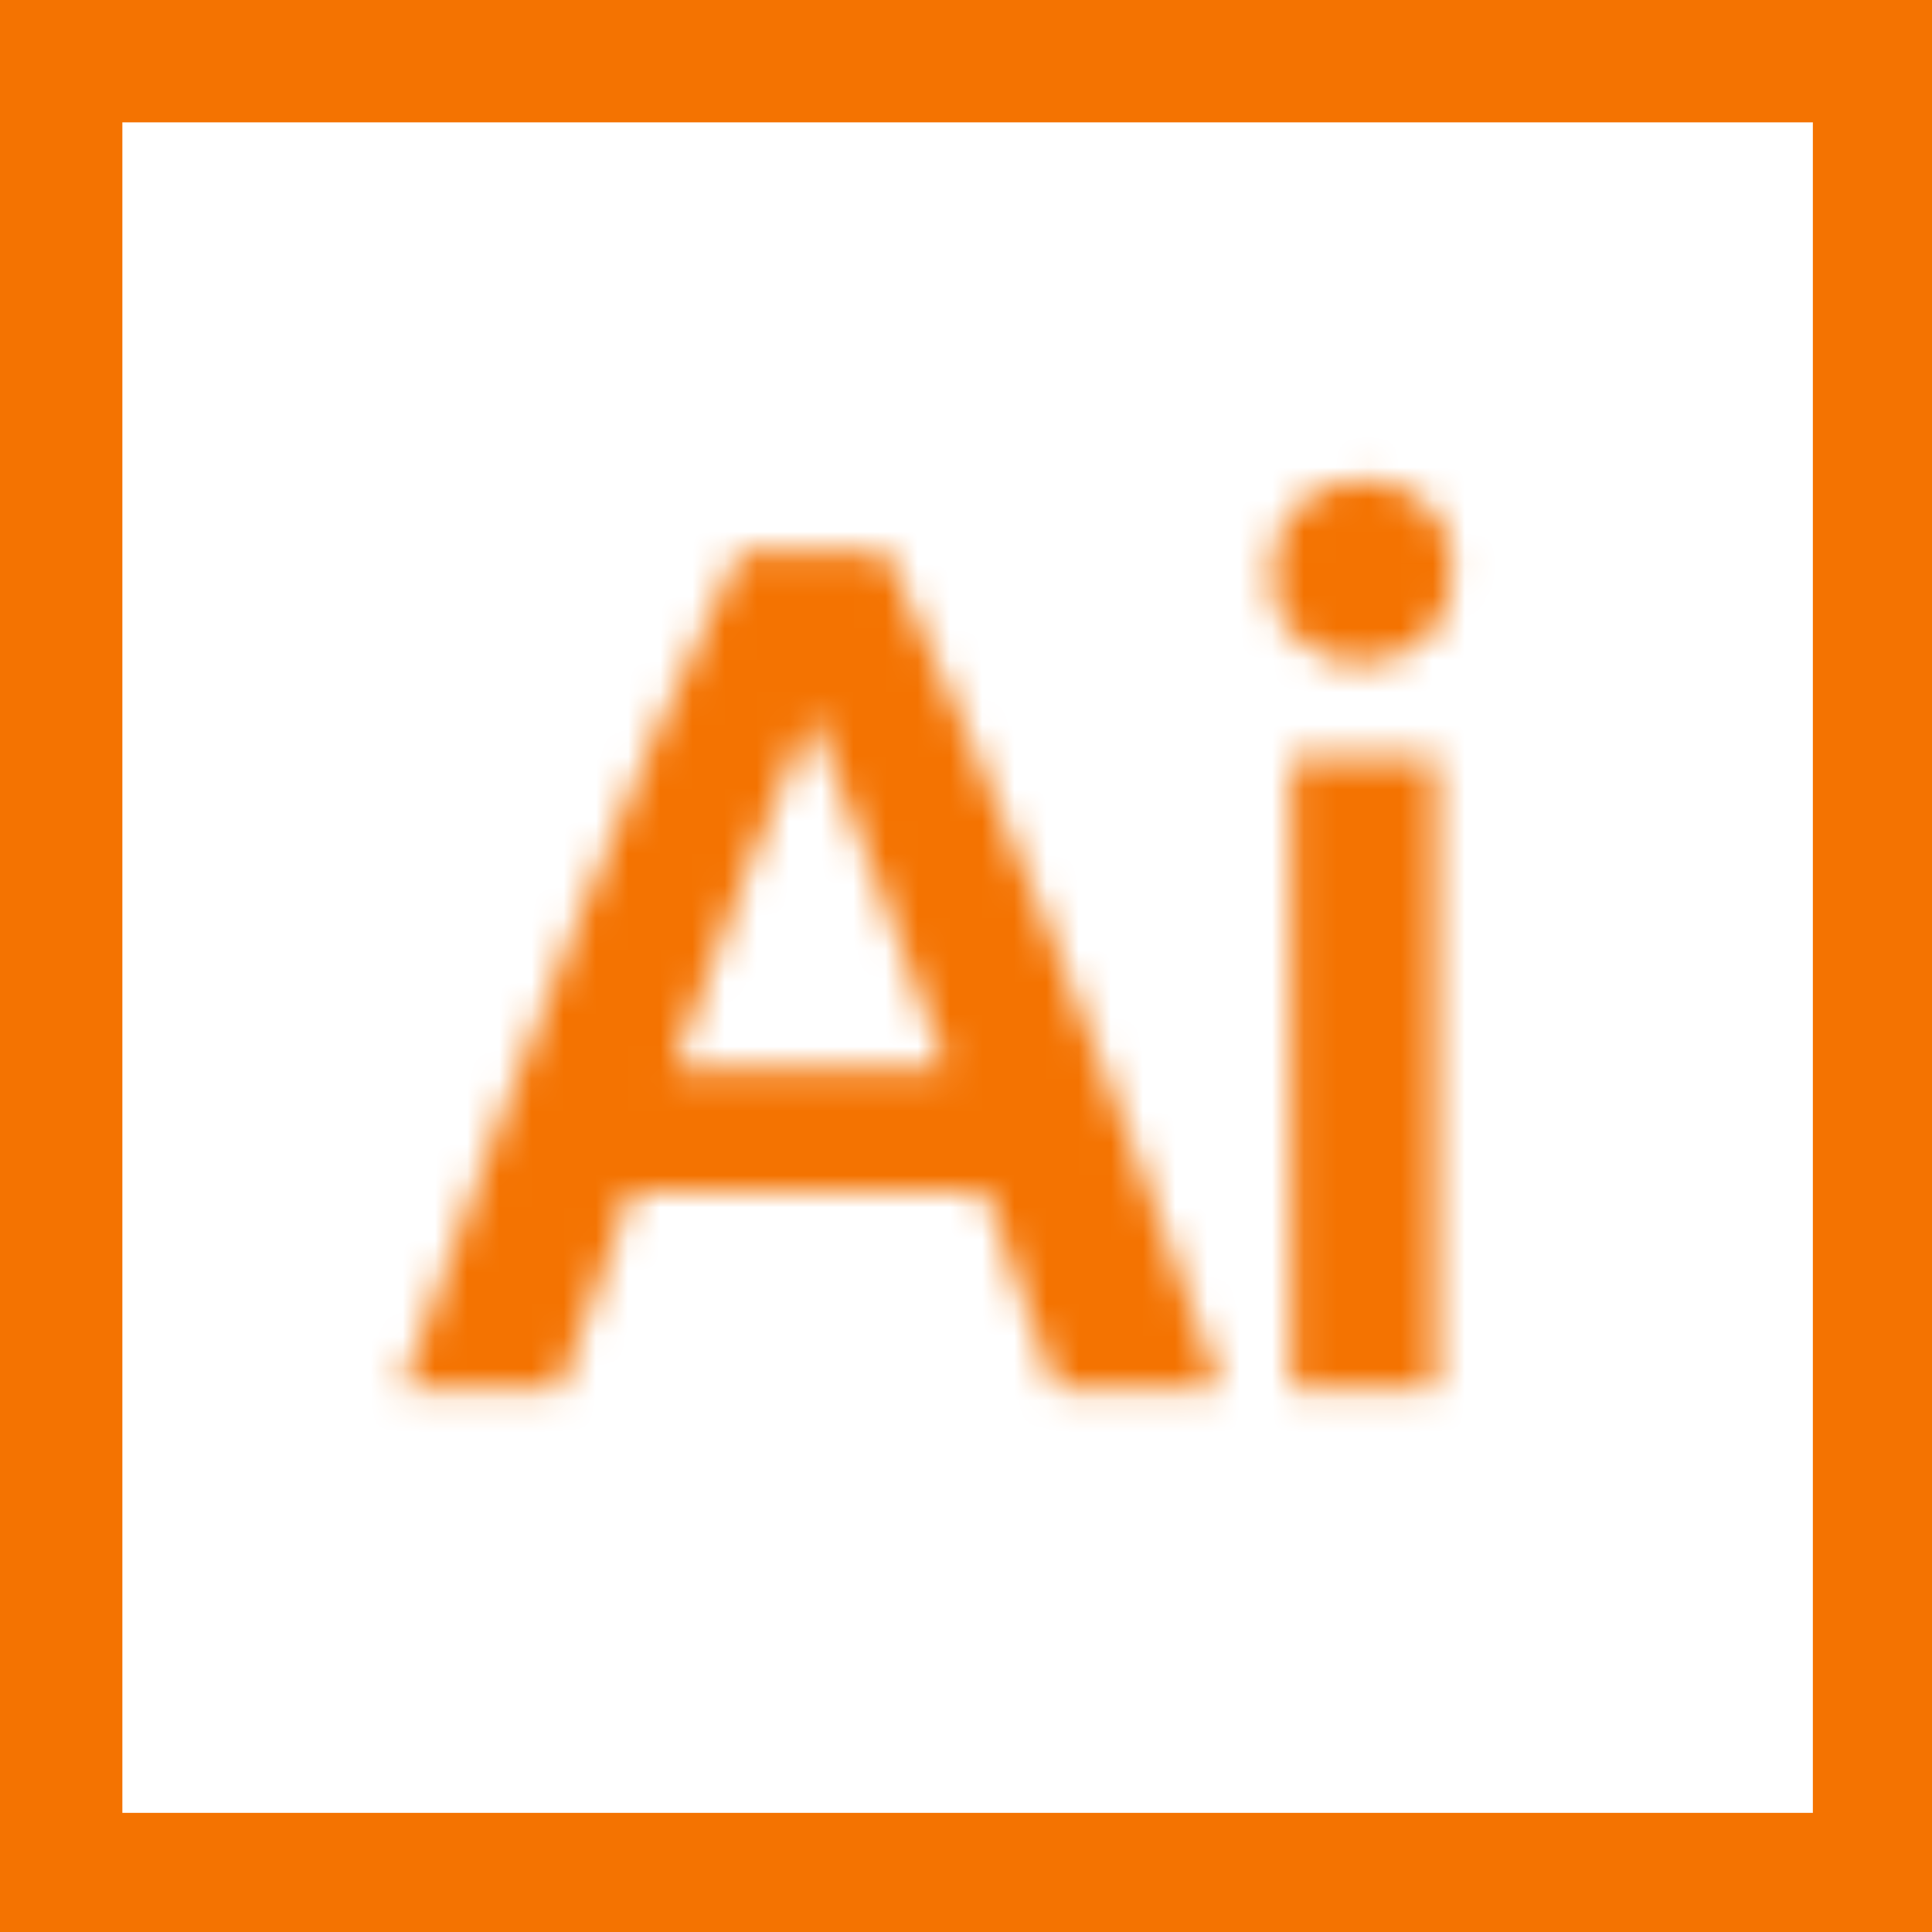<?xml version="1.0" encoding="utf-8"?>
<!-- Generator: Adobe Illustrator 22.1.0, SVG Export Plug-In . SVG Version: 6.00 Build 0)  -->
<svg version="1.1" xmlns="http://www.w3.org/2000/svg" xmlns:xlink="http://www.w3.org/1999/xlink" x="0px" y="0px"
	 viewBox="0 0 60 60" style="enable-background:new 0 0 60 60;" xml:space="preserve">
<style type="text/css">
	.st0{fill:#F47301;}
	.st1{fill:#FFFFFF;}
	.st2{filter:url(#Adobe_OpacityMaskFilter);}
	.st3{mask:url(#ai-b_1_);fill:#F47301;}
	.st4{display:none;}
	.st5{display:inline;fill:#FFFFFF;}
</style>
<g id="图层_1">
	<g>
		<path class="st0" d="M3.8,3.8v52.5h52.5V3.8H3.8z M0,0h60v60H0V0z"/>
		<g>
			<path id="ai-a_1_" class="st1" d="M32.8,43.1c-0.4-1-0.7-2-1.1-3c-0.4-1-0.7-2-1.1-3.1h-11c-0.4,1.1-0.7,2.1-1.1,3.1
				c-0.4,1-0.7,2-1.1,3h-4.9c1-2.8,1.9-5.3,2.8-7.7c0.9-2.4,1.7-4.6,2.6-6.7s1.7-4.1,2.5-6c0.8-1.9,1.7-3.8,2.6-5.6h4.5
				c0.9,1.9,1.7,3.7,2.5,5.6c0.8,1.9,1.7,3.9,2.5,6c0.8,2.1,1.7,4.3,2.6,6.7s1.8,4.9,2.8,7.7H32.8z M25.2,22.2
				c-0.6,1.3-1.2,2.9-2,4.8c-0.7,1.9-1.5,4-2.3,6.2h8.5c-0.8-2.2-1.6-4.3-2.3-6.2S25.7,23.4,25.2,22.2z M44.6,43.1h-4.5V23.5h4.5
				V43.1z M45.1,17.8c0,0.9-0.3,1.5-0.8,2c-0.6,0.5-1.2,0.8-2,0.8c-0.8,0-1.4-0.2-2-0.8c-0.6-0.5-0.8-1.2-0.8-2
				c0-0.9,0.3-1.6,0.8-2.1c0.6-0.5,1.2-0.8,2-0.8c0.8,0,1.4,0.2,2,0.8C44.9,16.2,45.1,16.9,45.1,17.8z"/>
		</g>
		<defs>
			<filter id="Adobe_OpacityMaskFilter" filterUnits="userSpaceOnUse" x="0" y="0" width="60" height="60">
				<feColorMatrix  type="matrix" values="1 0 0 0 0  0 1 0 0 0  0 0 1 0 0  0 0 0 1 0"/>
			</filter>
		</defs>
		<mask maskUnits="userSpaceOnUse" x="0" y="0" width="60" height="60" id="ai-b_1_">
			<g class="st2">
				<path id="ai-a_2_" class="st1" d="M32.8,43.1c-0.4-1-0.7-2-1.1-3c-0.4-1-0.7-2-1.1-3.1h-11c-0.4,1.1-0.7,2.1-1.1,3.1
					c-0.4,1-0.7,2-1.1,3h-4.9c1-2.8,1.9-5.3,2.8-7.7c0.9-2.4,1.7-4.6,2.6-6.7s1.7-4.1,2.5-6c0.8-1.9,1.7-3.8,2.6-5.6h4.5
					c0.9,1.9,1.7,3.7,2.5,5.6c0.8,1.9,1.7,3.9,2.5,6c0.8,2.1,1.7,4.3,2.6,6.7s1.8,4.9,2.8,7.7H32.8z M25.2,22.2
					c-0.6,1.3-1.2,2.9-2,4.8c-0.7,1.9-1.5,4-2.3,6.2h8.5c-0.8-2.2-1.6-4.3-2.3-6.2S25.7,23.4,25.2,22.2z M44.6,43.1h-4.5V23.5h4.5
					V43.1z M45.1,17.8c0,0.9-0.3,1.5-0.8,2c-0.6,0.5-1.2,0.8-2,0.8c-0.8,0-1.4-0.2-2-0.8c-0.6-0.5-0.8-1.2-0.8-2
					c0-0.9,0.3-1.6,0.8-2.1c0.6-0.5,1.2-0.8,2-0.8c0.8,0,1.4,0.2,2,0.8C44.9,16.2,45.1,16.9,45.1,17.8z"/>
			</g>
		</mask>
		<rect class="st3" width="60" height="60"/>
	</g>
</g>
<g id="图层_2" class="st4">
	<path class="st5" d="M51.8,47.2c3.5-2.5,5.7-6.3,5.7-10.5c0-7.6-7.4-13.8-16.6-13.8s-16.6,6.2-16.6,13.8c0,7.6,7.4,13.8,16.6,13.8
		c1.9,0,3.7-0.3,5.4-0.8l0.5-0.1c0.3,0,0.6,0.1,0.9,0.3l3.6,2.1l0.3,0.1c0.3,0,0.6-0.2,0.6-0.6l-0.1-0.4l-0.7-2.8l-0.1-0.4
		C51.4,47.7,51.5,47.4,51.8,47.2z M22.4,7.6c-11,0-19.9,7.4-19.9,16.6c0,5,2.7,9.5,6.9,12.5c0.3,0.2,0.6,0.6,0.6,1.1l-0.1,0.4
		l-0.9,3.3l-0.1,0.5c0,0.4,0.3,0.7,0.7,0.7l0.4-0.1l4.4-2.5c0.3-0.2,0.7-0.3,1.1-0.3l0.6,0.1c2,0.6,4.2,0.9,6.5,0.9l1.1,0
		c-0.4-1.3-0.7-2.7-0.7-4.1c0-8.4,8.1-15.1,18.2-15.1l1.1,0C40.5,13.7,32.3,7.6,22.4,7.6z M35.4,34.5c-1.2,0-2.2-1-2.2-2.2
		c0-1.2,1-2.2,2.2-2.2c1.2,0,2.2,1,2.2,2.2C37.6,33.5,36.6,34.5,35.4,34.5z M46.5,34.5c-1.2,0-2.2-1-2.2-2.2c0-1.2,1-2.2,2.2-2.2
		c1.2,0,2.2,1,2.2,2.2C48.7,33.5,47.7,34.5,46.5,34.5z M15.7,21.6c-1.5,0-2.7-1.2-2.7-2.7c0-1.5,1.2-2.7,2.7-2.7s2.7,1.2,2.7,2.7
		C18.4,20.4,17.2,21.6,15.7,21.6z M29,21.6c-1.5,0-2.7-1.2-2.7-2.7c0-1.5,1.2-2.7,2.7-2.7s2.7,1.2,2.7,2.7
		C31.7,20.4,30.5,21.6,29,21.6z"/>
</g>
</svg>
